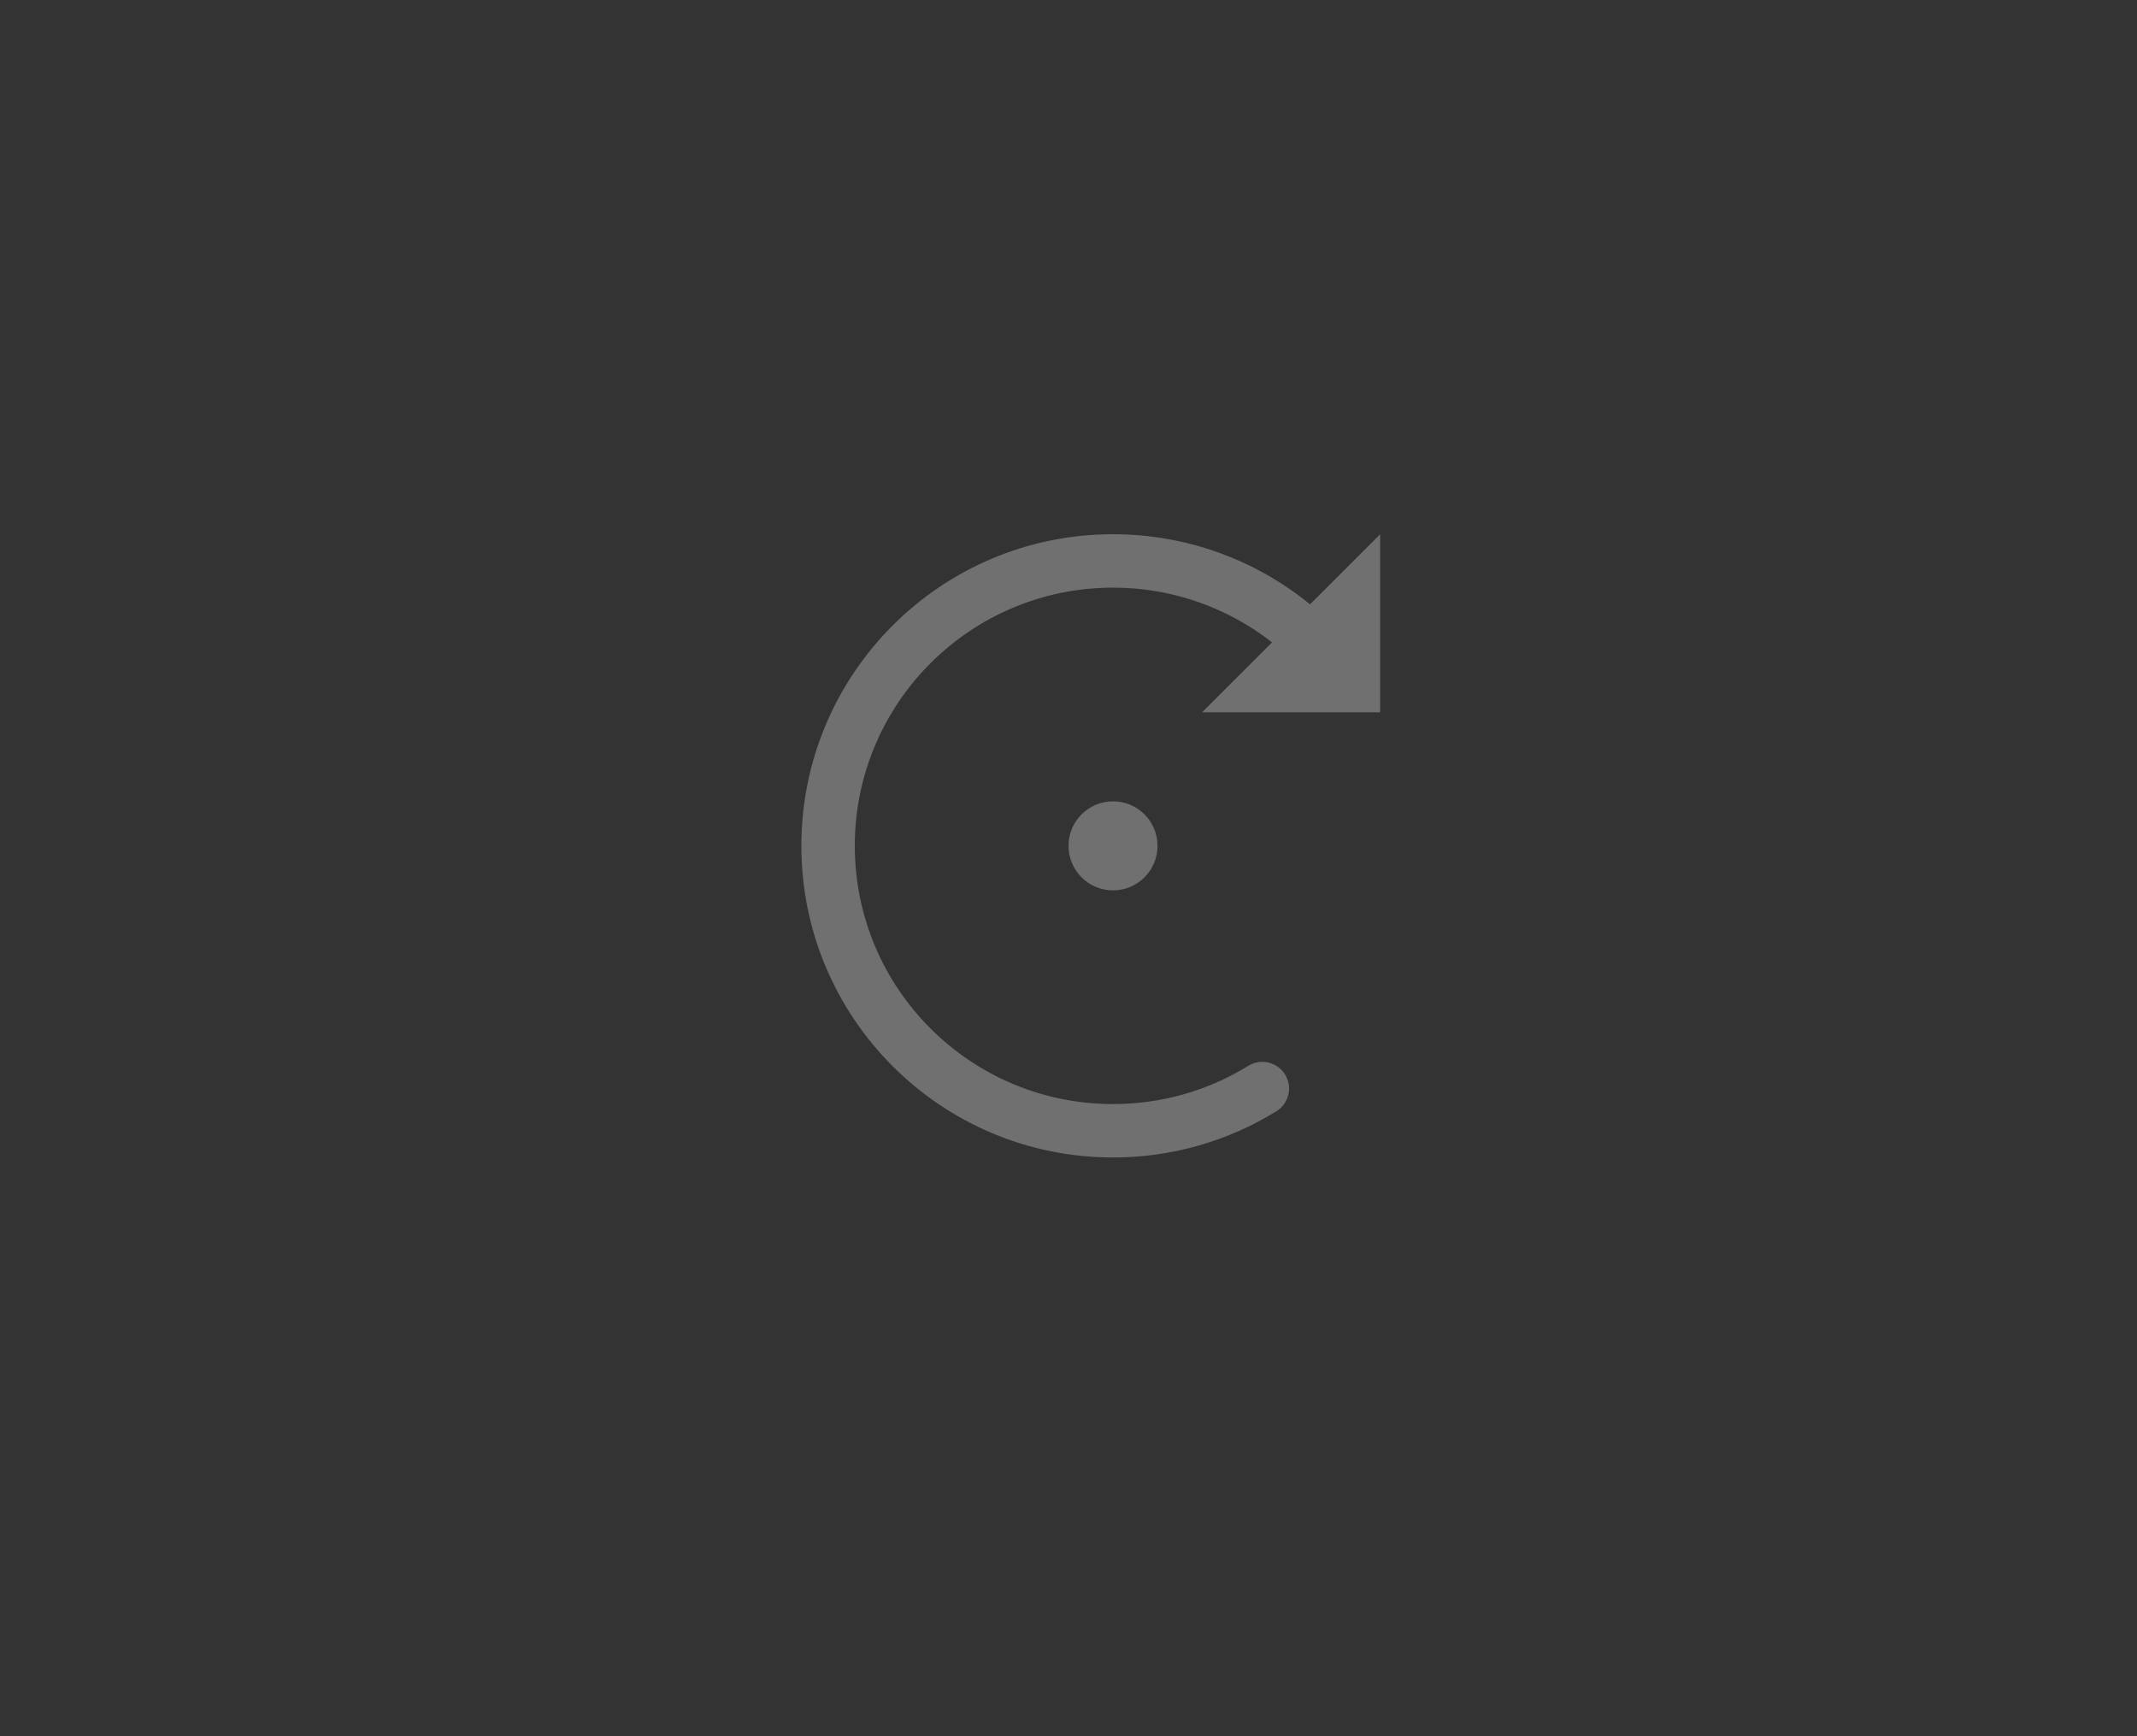 <?xml version="1.0" encoding="UTF-8"?>
<svg width="48px" height="39px" viewBox="0 0 48 39" version="1.1" xmlns="http://www.w3.org/2000/svg" xmlns:xlink="http://www.w3.org/1999/xlink">
    <rect x="0" y="0" width="48" height="39" fill="#333333" stroke="none"/>
    <!-- Generator: Sketch 47 (45396) - http://www.bohemiancoding.com/sketch -->
    <title>contrarotate_disable</title>
    <desc>Created with Sketch.</desc>
    <defs></defs>
    <g id="Page-1" stroke="none" stroke-width="1" fill="none" fill-rule="evenodd">
        <g id="图标" transform="translate(-283, -263)">
            <g id="disable" transform="translate(91, 262)">
                <g id="删除" transform="translate(192, 0)">
                    <rect id="Rectangle-175" stroke="#FFFFFF" fill="#000000" opacity="0" x="0" y="0" width="48" height="40"></rect>
                    <path d="M28.571,15.429 L27,17 L31,17 L31,13 L29.425,14.575 C28.19,13.567 26.639,13 25,13 C21.134,13 18,16.134 18,20 C18,23.866 21.134,27 25,27 C26.313,27 27.575,26.637 28.669,25.962 C28.951,25.788 29.039,25.419 28.865,25.137 C28.691,24.855 28.321,24.767 28.039,24.941 C27.133,25.5 26.089,25.8 25,25.8 C21.797,25.8 19.2,23.203 19.2,20 C19.2,16.797 21.797,14.2 25,14.2 C26.317,14.2 27.564,14.641 28.571,15.429 L28.571,15.429 Z M25,21 C24.448,21 24,20.552 24,20 C24,19.448 24.448,19 25,19 C25.552,19 26,19.448 26,20 C26,20.552 25.552,21 25,21 L25,21 Z" id="Combined-Shape" fill="#FFFFFF" opacity="0.3"></path>
                </g>
            </g>
        </g>
    </g>
</svg>